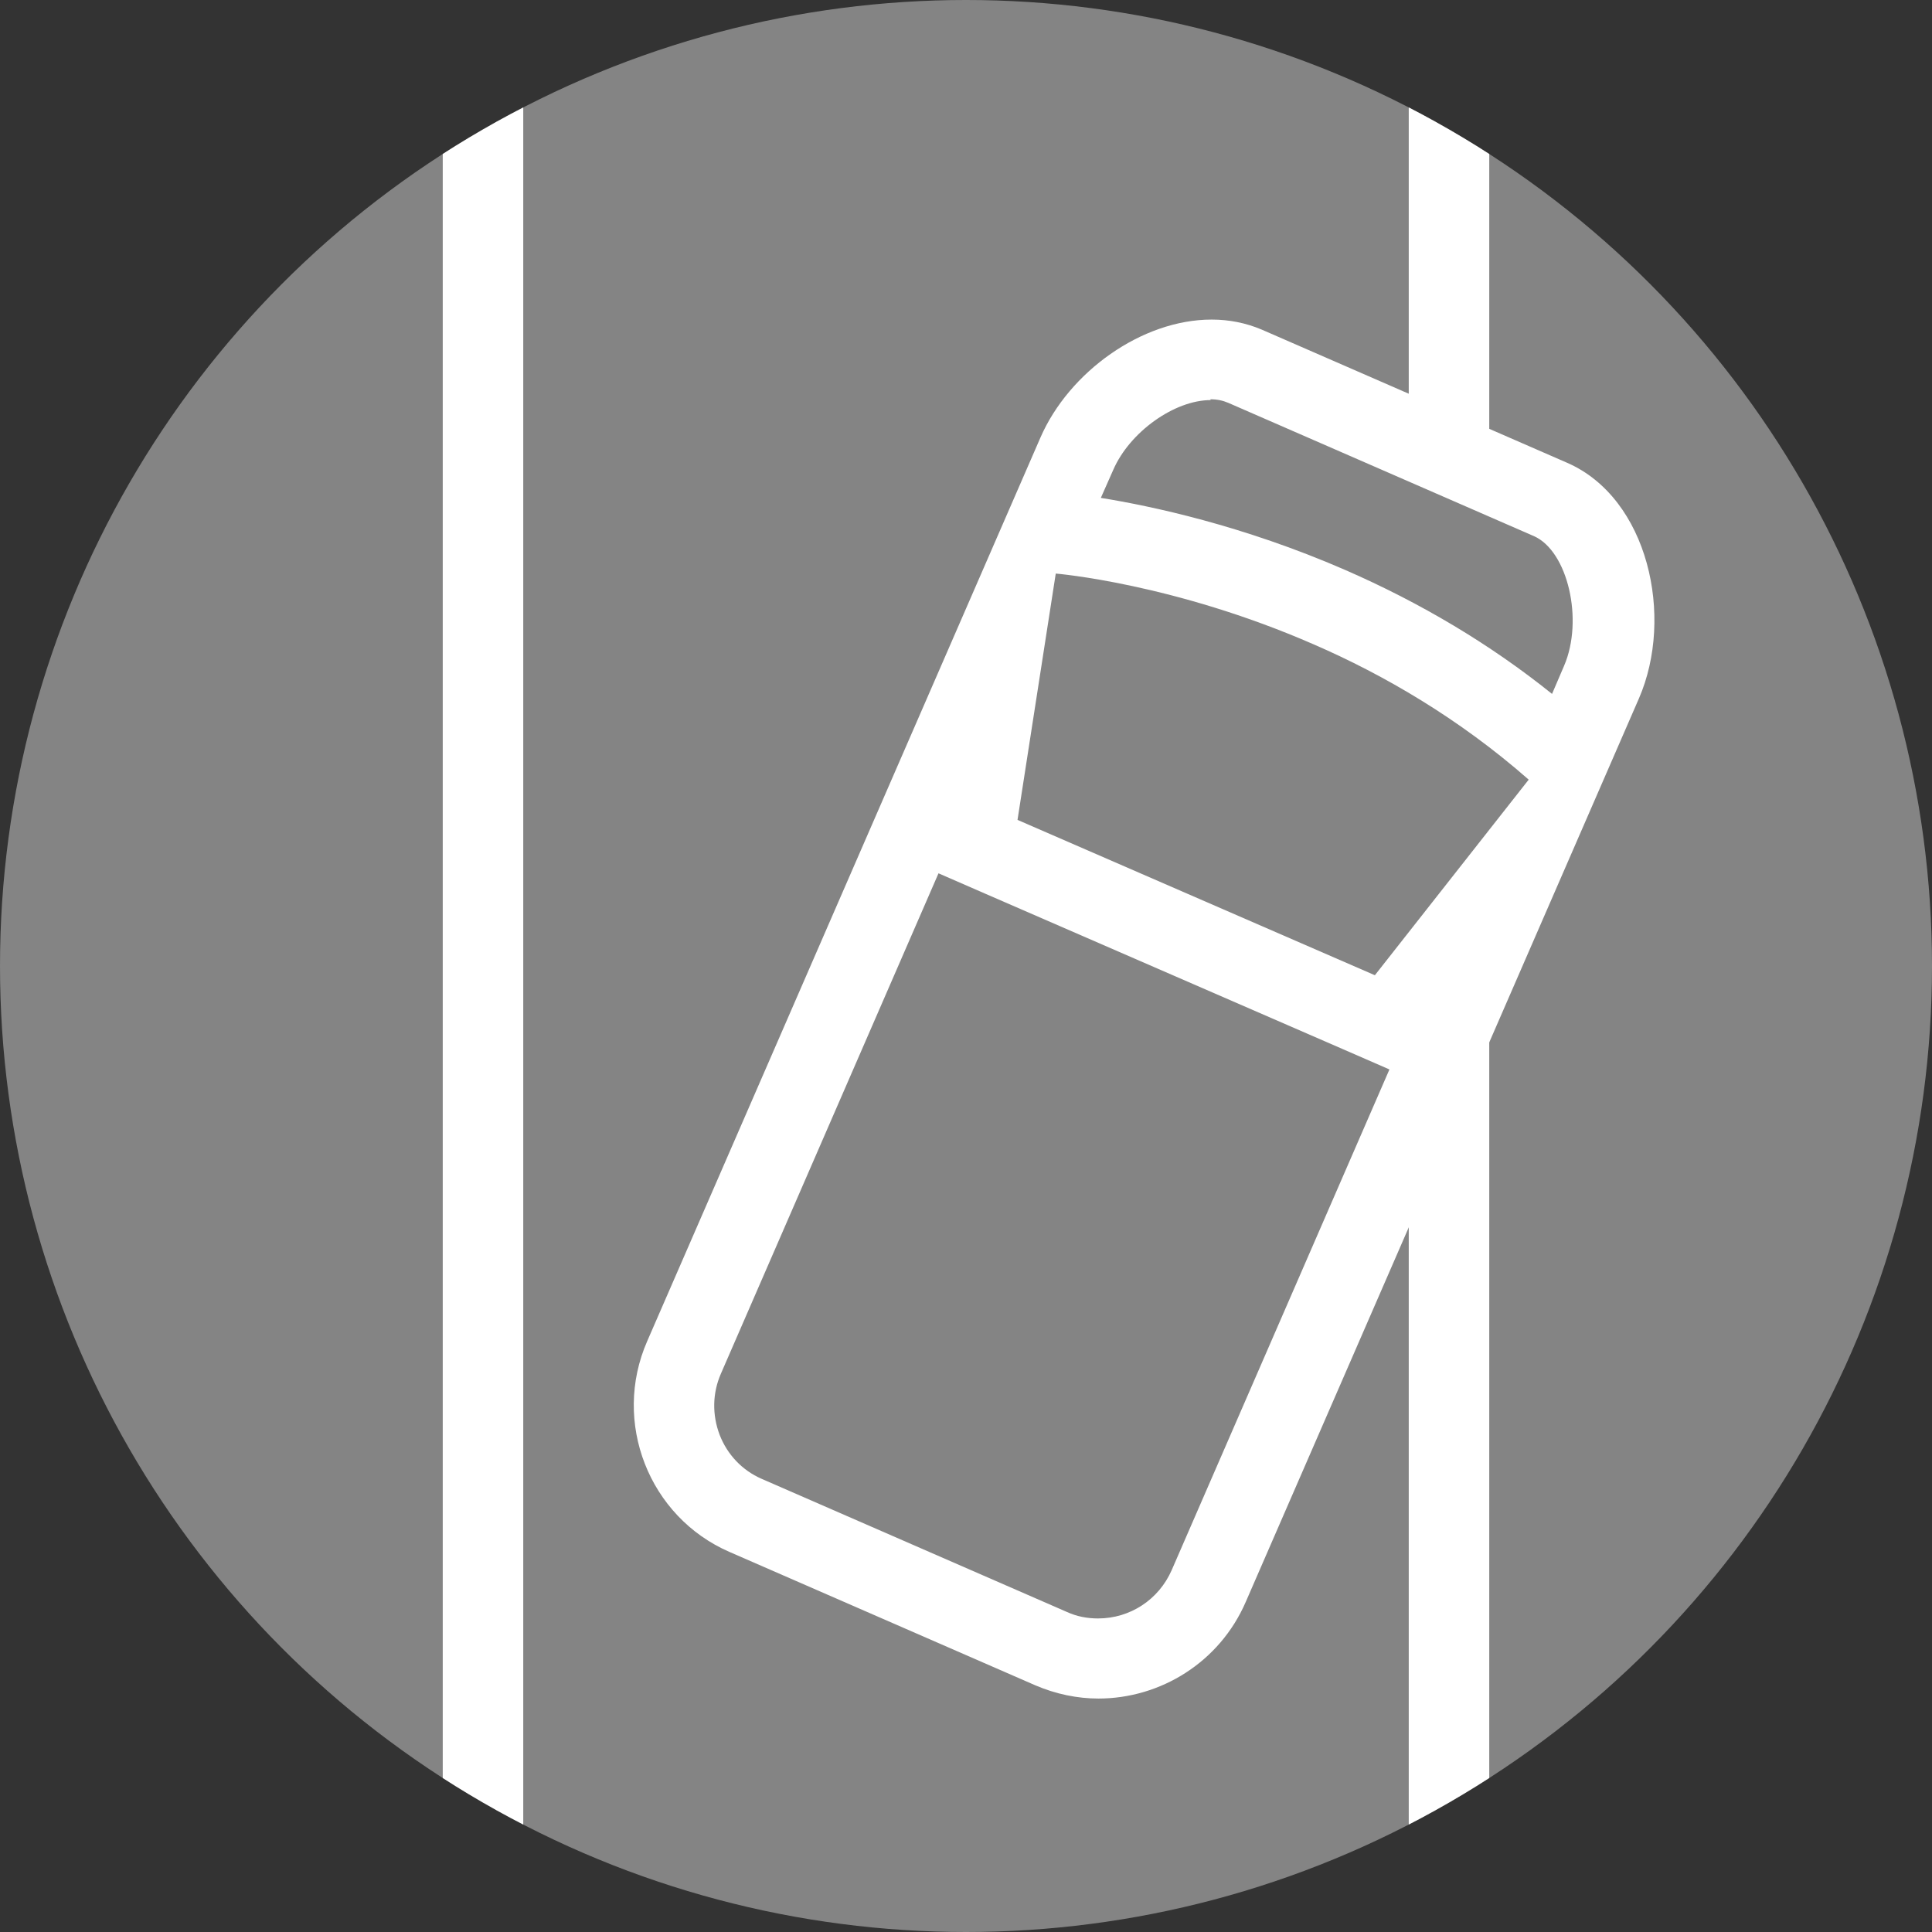 <?xml version="1.0" encoding="UTF-8"?>
<svg xmlns="http://www.w3.org/2000/svg" xmlns:xlink="http://www.w3.org/1999/xlink" viewBox="0 0 48 48">
  <rect x="0" y="0" width="48" height="48" fill="#333333" stroke="none"/>
  <defs>
    <style>
      .cls-1 {
        fill: #848484;
      }

      .cls-1, .cls-2, .cls-3 {
        stroke-width: 0px;
      }

      .cls-2 {
        fill: none;
      }

      .cls-3 {
        fill: #fff;
      }

      .cls-4 {
        clip-path: url(#clippath);
      }
    </style>
    <clipPath id="clippath">
      <circle class="cls-2" cx="24" cy="24" r="24"/>
    </clipPath>
  </defs>
  <g id="background">
    <circle class="cls-1" cx="24" cy="24" r="24"/>
  </g>
  <g id="icon">
    <g class="cls-4">
      <g>
        <path class="cls-3" d="m36,49c-.55,0-1-.45-1-1V1c0-.55.45-1,1-1s1,.45,1,1v47c0,.55-.45,1-1,1Z"/>
        <path class="cls-3" d="m12,51c-.55,0-1-.45-1-1V-1c0-.55.45-1,1-1s1,.45,1,1v51c0,.55-.45,1-1,1Z"/>
      </g>
    </g>
    <path class="cls-1" d="m33,10c1,0,4.96,2.19,4.96,2.19l.04,9.81-2.86,3.06-3.14-.06,1-15Z"/>
    <path class="cls-3" d="m30.07,9.92c.17,0,.31.03.45.09l7.59,3.31c.84.37,1.24,2.08.75,3.22l-.3.7c-1.53-1.23-3.26-2.26-5.14-3.08-2.55-1.11-4.83-1.59-6.07-1.79l.31-.7c.41-.94,1.52-1.73,2.42-1.73m-6.78,11.75l1.17.51,8.88,3.86,1.17.51-5.41,12.44c-.32.73-1.03,1.2-1.83,1.2-.27,0-.53-.05-.77-.16l-7.59-3.31c-.48-.21-.85-.6-1.04-1.09-.19-.5-.18-1.04.03-1.52l5.41-12.44m6.78-13.75c-1.73,0-3.54,1.3-4.25,2.93l-9.77,22.45c-.88,2.01.04,4.37,2.05,5.24l7.59,3.31c.51.22,1.05.33,1.57.33,1.54,0,3.01-.9,3.66-2.4l9.77-22.45c.88-2.03.23-4.97-1.78-5.85l-7.59-3.31c-.4-.17-.82-.25-1.24-.25h0Zm4.06,16.29l-8.88-3.86.95-6.12s2.93.24,6.41,1.76c1.73.75,3.61,1.84,5.34,3.36-1.76,2.24-3.83,4.87-3.83,4.87h0Z"/>
  </g>
</svg>